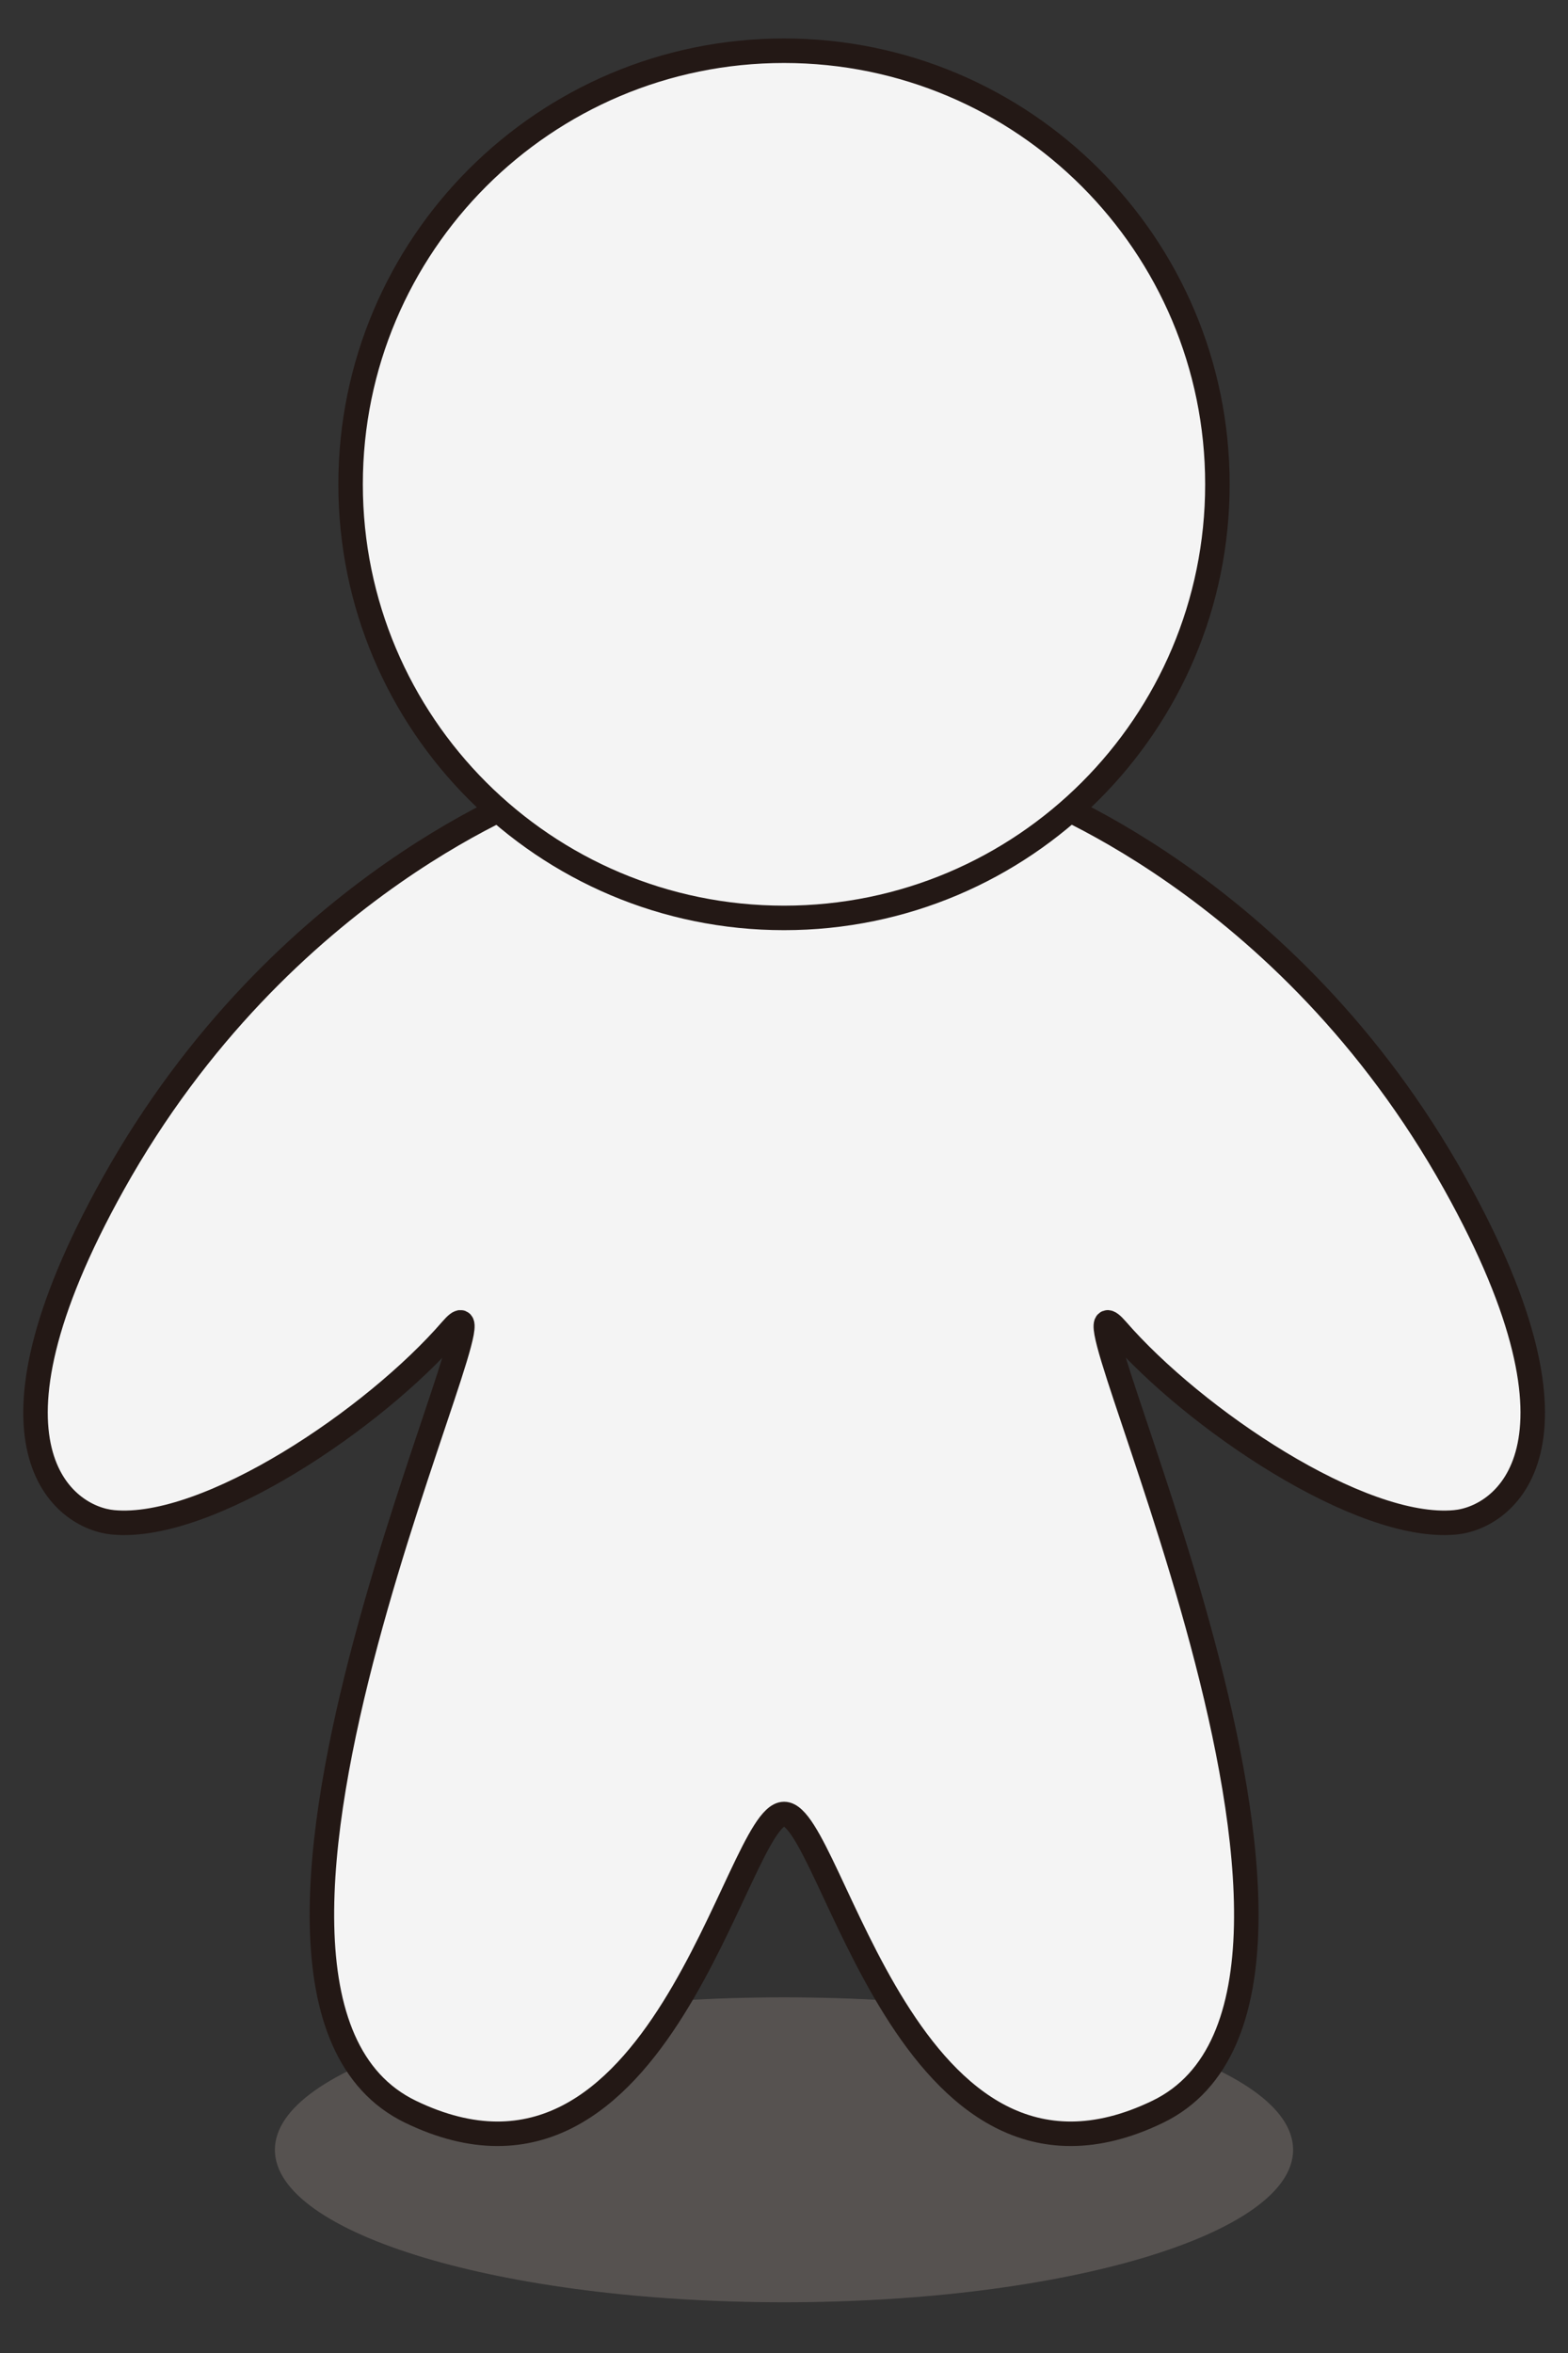 <svg width="64" height="96" viewBox="0 0 64 96" fill="none" xmlns="http://www.w3.org/2000/svg">
<rect x="0" y="0" width="64" height="96" fill="#333333" stroke="none"/>
<g clip-path="url(#clip0_188_17813)">
<mask id="mask0_188_17813" style="mask-type:luminance" maskUnits="userSpaceOnUse" x="0" y="0" width="64" height="96">
<path d="M64 0H0V96H64V0Z" fill="white"/>
</mask>
<g mask="url(#mask0_188_17813)">
<path opacity="0.5" d="M32 93.93C43.477 93.93 52.78 91.145 52.78 87.71C52.78 84.275 43.477 81.49 32 81.49C20.524 81.49 11.22 84.275 11.22 87.71C11.22 91.145 20.524 93.93 32 93.93Z" fill="#7A736E"/>
<path d="M32 74.01C30.04 74.01 27 91.1 16.76 86.16C6.52 81.22 21.58 50.61 18.43 54.25C15.28 57.89 8.49 62.47 4.62 62.11C2.63 61.93 -1.39 59.07 4.62 48.3C11.51 35.96 22.24 32.22 22.24 32.22H41.77C41.77 32.22 52.51 35.95 59.39 48.3C65.4 59.08 61.38 61.93 59.39 62.11C55.52 62.47 48.73 57.88 45.58 54.25C42.42 50.62 57.49 81.22 47.25 86.16C37.01 91.1 33.97 74.01 32.01 74.01" fill="#F4F4F4"/>
<path d="M32 74.01C30.04 74.01 27 91.1 16.76 86.16C6.52 81.22 21.58 50.61 18.43 54.25C15.28 57.89 8.49 62.47 4.62 62.11C2.63 61.93 -1.39 59.07 4.62 48.3C11.51 35.96 22.24 32.22 22.24 32.22H41.77C41.77 32.22 52.51 35.95 59.39 48.3C65.4 59.08 61.38 61.93 59.39 62.11C55.52 62.47 48.73 57.88 45.58 54.25C42.42 50.62 57.49 81.22 47.25 86.16C37.01 91.1 33.97 74.01 32.01 74.01" stroke="#231815" stroke-linecap="round" stroke-linejoin="round"/>
<path d="M32 37.45C41.77 37.45 49.69 29.53 49.69 19.76C49.69 9.99 41.77 2.07 32 2.07C22.23 2.07 14.31 9.99 14.31 19.76C14.31 29.53 22.23 37.45 32 37.45Z" fill="#F4F4F4" stroke="#231815" stroke-linecap="round" stroke-linejoin="round"/>
</g>
</g>
<defs>
<clipPath id="clip0_188_17813">
<rect width="64" height="96" fill="white"/>
</clipPath>
</defs>
</svg>
